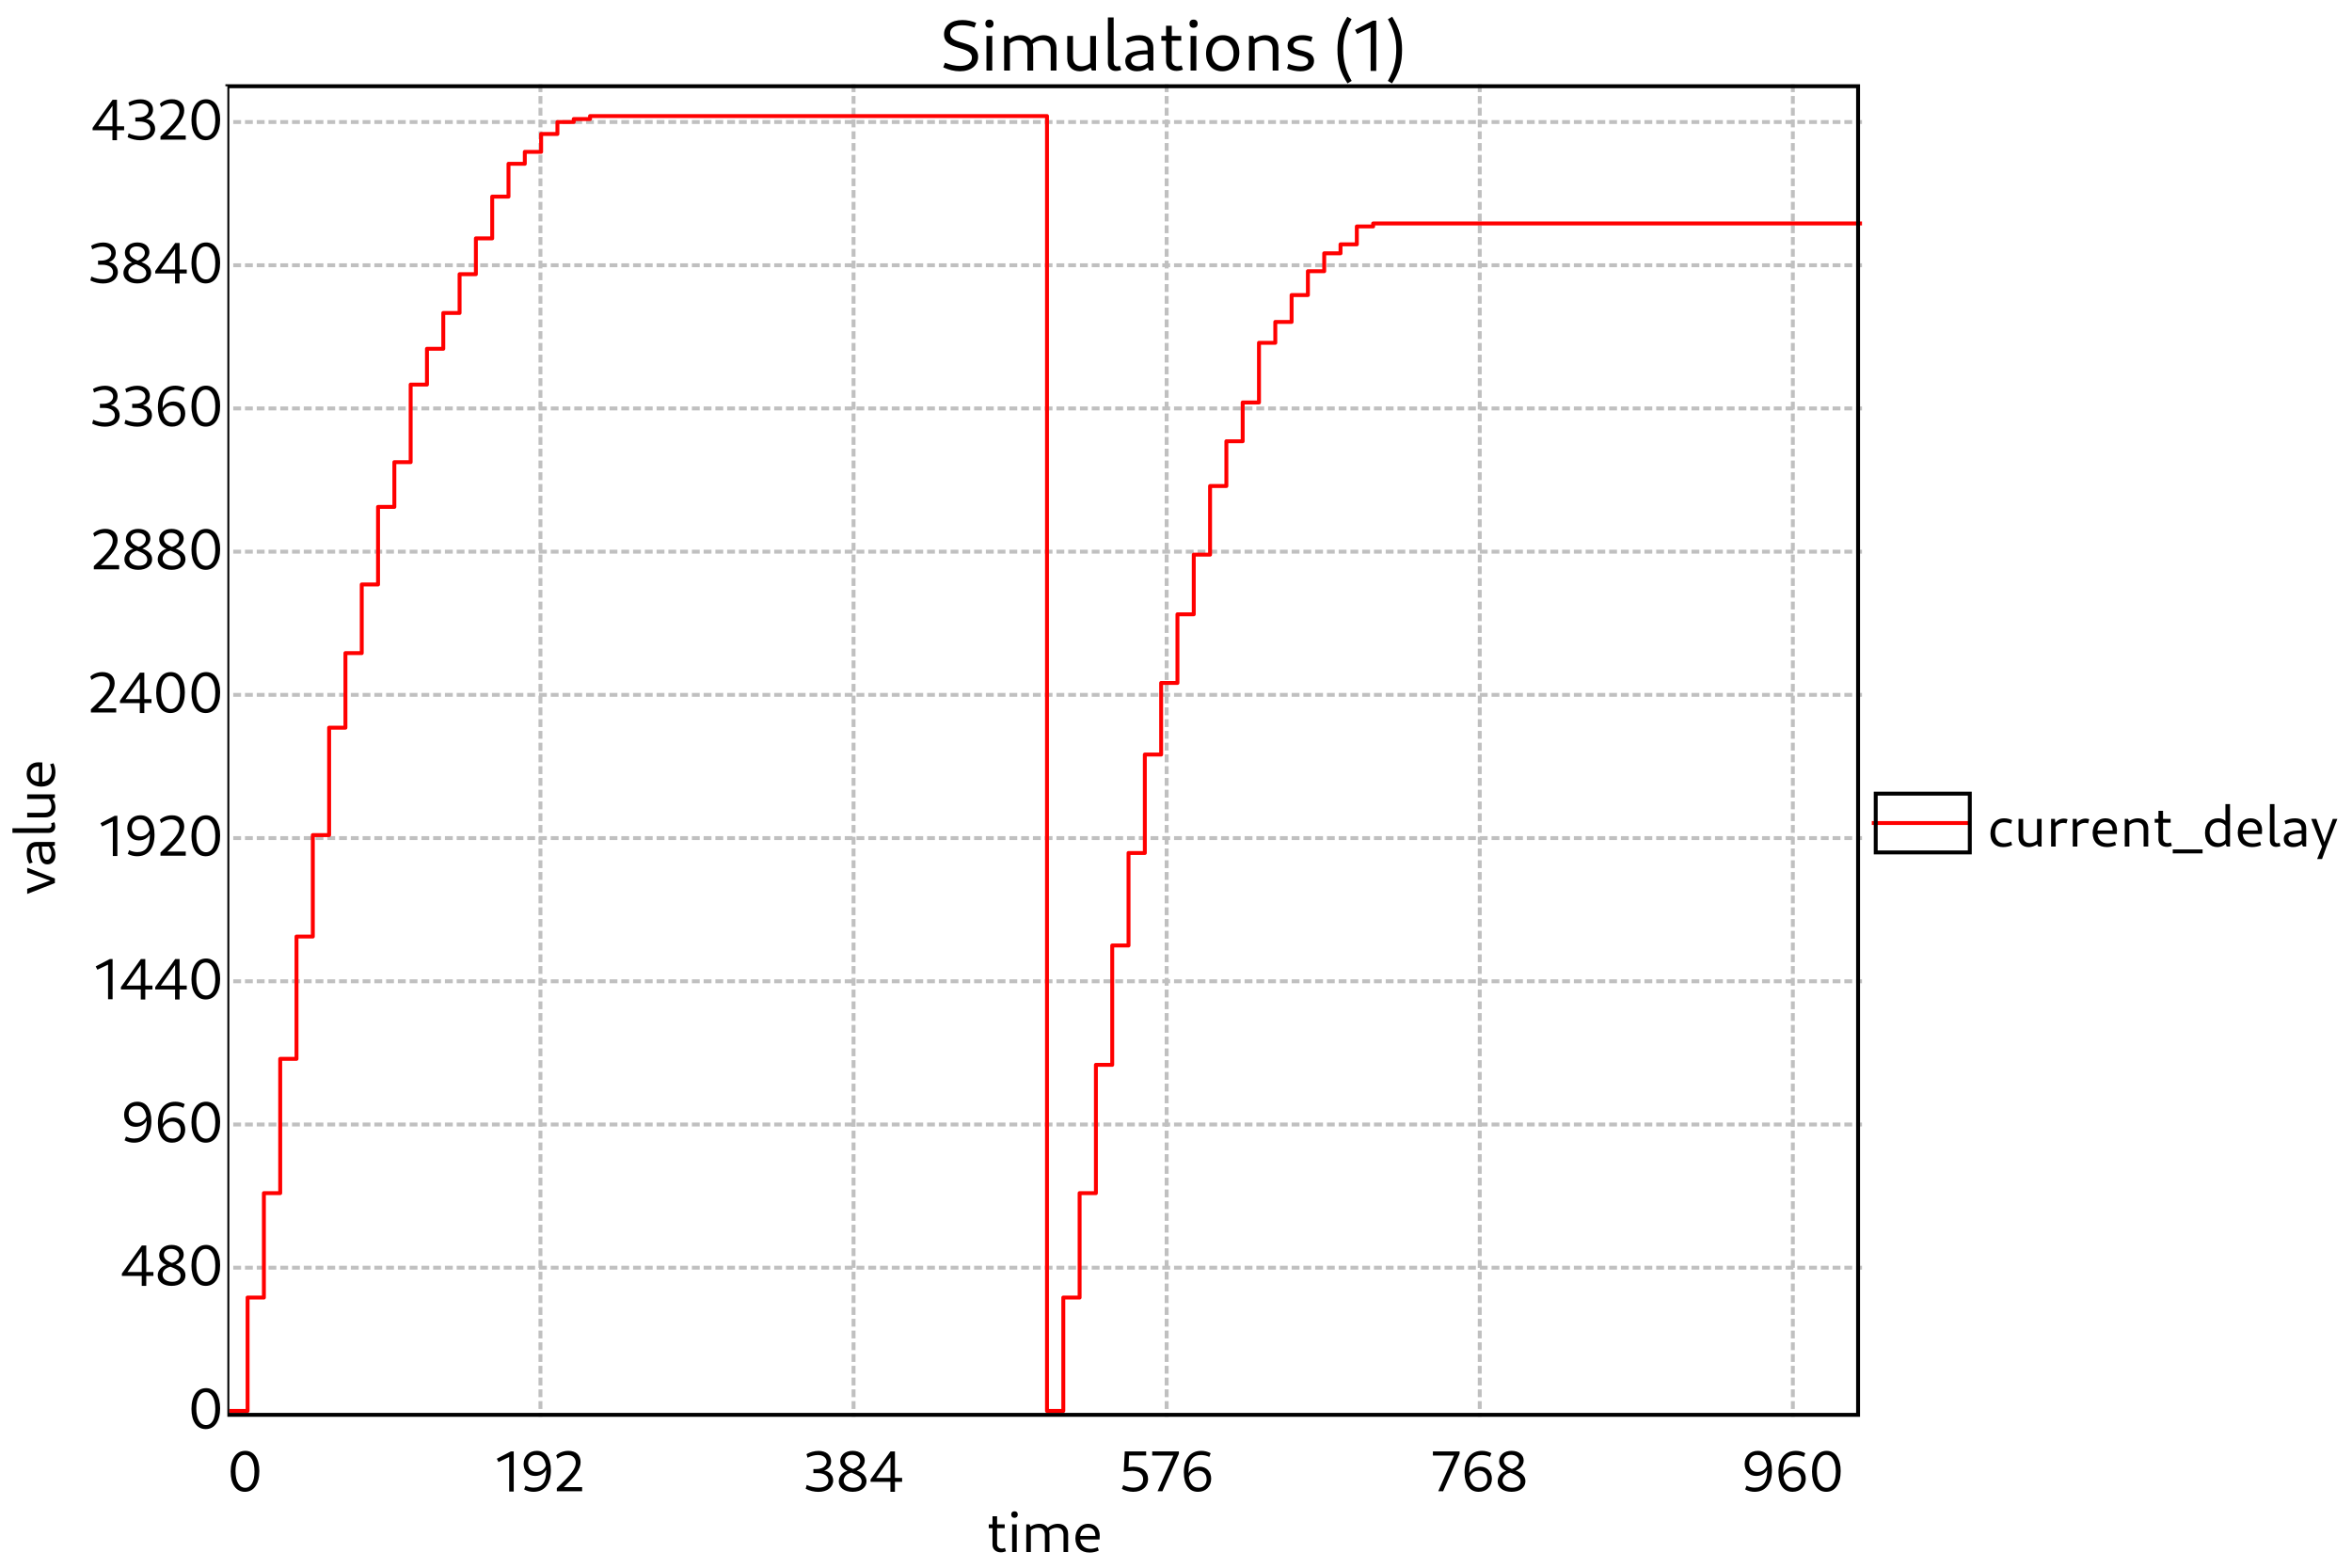 <?xml version="1.0" standalone="no"?>

<svg 
     version="1.1"
     baseProfile="full"
     xmlns="http://www.w3.org/2000/svg"
     xmlns:xlink="http://www.w3.org/1999/xlink"
     xmlns:ev="http://www.w3.org/2001/xml-events"
     x="0px"
     y="0px"
     width="600px"
     height="400px"
     viewBox="0 0 600 400"
     >
<title></title>
<desc>Creator: FreeHEP Graphics2D Driver Producer: org.freehep.graphicsio.svg.SVGGraphics2D Revision Source:  Date: Monday, March 25, 2024 at 11:38:34 PM Central European Standard Time</desc>
<g stroke-dashoffset="0" stroke-linejoin="miter" stroke-dasharray="none" stroke-width="1" stroke-linecap="square" stroke-miterlimit="10">
<g fill="#ffffff" fill-rule="nonzero" fill-opacity="1" stroke="none">
  <path d="M 0 0 L 600 0 L 600 400 L 0 400 L 0 0 z"/>
</g> <!-- drawing style -->
<g transform="matrix(1, 0, 0, 1, 58, 22)">
<g fill="#ffffff" fill-rule="nonzero" fill-opacity="1" stroke="none">
  <path d="M 0 0 L 417 0 L 417 378 L 0 378 L 0 0 z"/>
</g> <!-- drawing style -->
</g> <!-- transform -->
<g transform="matrix(1, 0, 0, 1, 58, 22)">
<g fill="#000000" fill-rule="nonzero" fill-opacity="1" stroke="none">
  <path d="M 197.33 374.078 C 197.815 374.078 198.299 373.953 198.627 373.812 L 198.362 372.953 C 198.143 373.062 197.83 373.125 197.58 373.125 C 196.846 373.125 196.362 372.656 196.362 371.953 L 196.362 364.875 L 195.19 364.875 L 195.19 372.109 C 195.19 373.281 196.034 374.078 197.33 374.078 z M 194.237 367.922 L 198.299 367.922 L 198.299 366.938 L 194.237 366.938 L 194.237 367.922 z M 200.199 374 L 201.371 374 L 201.371 366.938 L 200.199 366.938 L 200.199 374 z M 200.793 365.281 C 201.324 365.281 201.637 364.969 201.637 364.438 C 201.637 363.922 201.324 363.609 200.793 363.609 C 200.278 363.609 199.965 363.922 199.965 364.438 C 199.965 364.969 200.278 365.281 200.793 365.281 z M 213.305 374 L 214.477 374 L 214.477 369.375 C 214.477 367.797 213.446 366.797 211.883 366.797 C 210.867 366.797 209.867 367.234 209.133 368 L 209.414 368.75 C 209.992 368.156 210.742 367.812 211.555 367.812 C 212.68 367.812 213.305 368.453 213.305 369.609 L 213.305 374 z M 203.805 374 L 204.977 374 L 204.977 367.75 L 204.617 366.938 L 203.805 366.938 L 203.805 374 z M 208.555 374 L 209.727 374 L 209.727 369.375 C 209.727 367.797 208.696 366.797 207.149 366.797 C 206.117 366.797 205.117 367.234 204.383 368 L 204.664 368.75 C 205.242 368.156 206.008 367.812 206.805 367.812 C 207.93 367.812 208.555 368.453 208.555 369.609 L 208.555 374 z M 219.962 374.141 C 220.775 374.141 221.65 373.953 222.29 373.625 L 222.025 372.766 C 221.478 373.031 220.79 373.188 220.181 373.188 C 218.525 373.188 217.54 372.094 217.54 370.266 C 217.54 368.672 218.259 367.781 219.54 367.781 C 220.744 367.781 221.447 368.562 221.447 369.906 L 217.337 369.906 L 217.337 370.797 L 222.494 370.797 C 222.525 370.578 222.54 370.062 222.54 369.781 C 222.54 368 221.369 366.797 219.634 366.797 C 217.665 366.797 216.337 368.328 216.337 370.5 C 216.337 372.75 217.728 374.141 219.962 374.141 z"/>
</g> <!-- drawing style -->
</g> <!-- transform -->
<g transform="matrix(1, 0, 0, 1, 58, 22)">
<g stroke-opacity="1" stroke-linejoin="round" stroke-dasharray="1,2" fill="none" stroke="#c0c0c0" stroke-linecap="butt" stroke-miterlimit="1">
  <path d="M 2 301.459 L 417 301.459"/>
</g> <!-- drawing style -->
</g> <!-- transform -->
<g transform="matrix(1, 0, 0, 1, 58, 22)">
<g stroke-opacity="1" stroke-linejoin="round" stroke-dasharray="1,2" fill="none" stroke="#c0c0c0" stroke-linecap="butt" stroke-miterlimit="1">
  <path d="M 2 264.919 L 417 264.919"/>
</g> <!-- drawing style -->
</g> <!-- transform -->
<g transform="matrix(1, 0, 0, 1, 58, 22)">
<g stroke-opacity="1" stroke-linejoin="round" stroke-dasharray="1,2" fill="none" stroke="#c0c0c0" stroke-linecap="butt" stroke-miterlimit="1">
  <path d="M 2 228.378 L 417 228.378"/>
</g> <!-- drawing style -->
</g> <!-- transform -->
<g transform="matrix(1, 0, 0, 1, 58, 22)">
<g stroke-opacity="1" stroke-linejoin="round" stroke-dasharray="1,2" fill="none" stroke="#c0c0c0" stroke-linecap="butt" stroke-miterlimit="1">
  <path d="M 2 191.838 L 417 191.838"/>
</g> <!-- drawing style -->
</g> <!-- transform -->
<g transform="matrix(1, 0, 0, 1, 58, 22)">
<g stroke-opacity="1" stroke-linejoin="round" stroke-dasharray="1,2" fill="none" stroke="#c0c0c0" stroke-linecap="butt" stroke-miterlimit="1">
  <path d="M 2 155.297 L 417 155.297"/>
</g> <!-- drawing style -->
</g> <!-- transform -->
<g transform="matrix(1, 0, 0, 1, 58, 22)">
<g stroke-opacity="1" stroke-linejoin="round" stroke-dasharray="1,2" fill="none" stroke="#c0c0c0" stroke-linecap="butt" stroke-miterlimit="1">
  <path d="M 2 118.757 L 417 118.757"/>
</g> <!-- drawing style -->
</g> <!-- transform -->
<g transform="matrix(1, 0, 0, 1, 58, 22)">
<g stroke-opacity="1" stroke-linejoin="round" stroke-dasharray="1,2" fill="none" stroke="#c0c0c0" stroke-linecap="butt" stroke-miterlimit="1">
  <path d="M 2 82.216 L 417 82.216"/>
</g> <!-- drawing style -->
</g> <!-- transform -->
<g transform="matrix(1, 0, 0, 1, 58, 22)">
<g stroke-opacity="1" stroke-linejoin="round" stroke-dasharray="1,2" fill="none" stroke="#c0c0c0" stroke-linecap="butt" stroke-miterlimit="1">
  <path d="M 2 45.676 L 417 45.676"/>
</g> <!-- drawing style -->
</g> <!-- transform -->
<g transform="matrix(1, 0, 0, 1, 58, 22)">
<g stroke-opacity="1" stroke-linejoin="round" stroke-dasharray="1,2" fill="none" stroke="#c0c0c0" stroke-linecap="butt" stroke-miterlimit="1">
  <path d="M 2 9.135 L 417 9.135"/>
</g> <!-- drawing style -->
</g> <!-- transform -->
<g transform="matrix(1, 0, 0, 1, 58, 22)">
<g fill="#000000" fill-rule="nonzero" fill-opacity="1" stroke="none">
  <path d="M 4.469 358.641 C 6.734 358.641 8.156 356.656 8.156 353.344 C 8.156 350.141 6.781 348.188 4.578 348.188 C 2.266 348.188 0.844 350.188 0.844 353.484 C 0.844 356.703 2.234 358.641 4.469 358.641 z M 4.562 357.609 C 3.031 357.609 2.078 356.016 2.078 353.344 C 2.078 350.781 3 349.219 4.484 349.219 C 5.984 349.219 6.922 350.828 6.922 353.484 C 6.922 356.047 6.031 357.609 4.562 357.609 z"/>
</g> <!-- drawing style -->
</g> <!-- transform -->
<g transform="matrix(1, 0, 0, 1, 58, 22)">
<g fill="#000000" fill-rule="nonzero" fill-opacity="1" stroke="none">
  <path d="M 71.896 358.578 L 73.052 358.578 L 73.052 348.328 L 72.349 348.328 L 68.74 350.203 L 69.177 351.047 L 72.287 349.562 L 71.896 349.188 L 71.896 358.578 z M 78.94 348.188 C 76.971 348.188 75.58 349.562 75.58 351.531 C 75.58 353.375 76.783 354.594 78.533 354.594 C 80.065 354.594 81.268 353.688 81.611 352.266 L 81.361 351.656 C 81.049 352.875 80.096 353.578 78.877 353.578 C 77.549 353.578 76.736 352.719 76.736 351.391 C 76.736 350.109 77.518 349.234 78.783 349.234 C 80.455 349.234 81.346 350.641 81.346 353.281 C 81.346 356.141 80.315 357.578 78.158 357.578 C 77.455 357.578 76.705 357.422 76.065 357.078 L 75.705 358.031 C 76.518 358.453 77.283 358.641 78.096 358.641 C 80.908 358.641 82.533 356.578 82.533 353.125 C 82.533 350 81.221 348.188 78.94 348.188 z M 84.047 358.5 L 90.5 358.5 L 90.5 357.438 L 85.297 357.438 L 85.453 357.797 C 88.937 354.531 90.109 352.828 90.109 351.047 C 90.109 349.266 88.89 348.188 87.015 348.188 C 85.797 348.188 84.64 348.625 83.89 349.344 L 84.219 350.188 C 85 349.562 85.969 349.25 86.765 349.25 C 88.062 349.25 88.875 350.031 88.875 351.25 C 88.875 352.719 87.687 354.266 84.047 357.688 L 84.047 358.5 z"/>
</g> <!-- drawing style -->
</g> <!-- transform -->
<g transform="matrix(1, 0, 0, 1, 58, 22)">
<g stroke-opacity="1" stroke-linejoin="round" stroke-dasharray="1,2" fill="none" stroke="#c0c0c0" stroke-linecap="butt" stroke-miterlimit="1">
  <path d="M 79.872 0 L 79.872 339"/>
</g> <!-- drawing style -->
</g> <!-- transform -->
<g transform="matrix(1, 0, 0, 1, 58, 22)">
<g fill="#000000" fill-rule="nonzero" fill-opacity="1" stroke="none">
  <path d="M 150.782 358.656 C 153.016 358.656 154.547 357.484 154.547 355.734 C 154.547 354.234 153.407 353.188 151.672 353.156 L 151.453 353.328 C 152.985 353.281 154.016 352.25 154.016 350.844 C 154.016 349.234 152.719 348.203 150.828 348.203 C 149.766 348.203 148.594 348.531 147.735 349.031 L 148.016 349.938 C 148.922 349.484 149.875 349.25 150.625 349.25 C 151.922 349.25 152.875 349.922 152.875 350.969 C 152.875 352.078 151.797 352.828 150.297 352.828 L 149.5 352.828 L 149.5 353.875 L 150.563 353.875 C 152.266 353.875 153.328 354.594 153.328 355.797 C 153.328 356.953 152.328 357.578 150.828 357.578 C 149.938 357.578 148.75 357.359 147.797 356.891 L 147.532 357.875 C 148.516 358.375 149.719 358.656 150.782 358.656 z M 159.503 358.641 C 161.628 358.641 163.05 357.547 163.05 355.938 C 163.05 352.688 157.534 353.312 157.534 350.734 C 157.534 349.812 158.237 349.203 159.378 349.203 C 160.565 349.203 161.44 349.875 161.44 350.828 C 161.44 351.766 160.612 352.578 159.409 352.828 L 160.315 353.281 C 161.737 352.875 162.597 351.812 162.597 350.625 C 162.597 349.156 161.315 348.188 159.518 348.188 C 157.628 348.188 156.347 349.266 156.347 350.828 C 156.347 354.172 161.8 353.406 161.8 356 C 161.8 356.969 161.034 357.594 159.69 357.594 C 158.237 357.594 157.222 356.875 157.222 355.781 C 157.222 354.75 158.112 353.891 159.472 353.703 L 158.69 353.203 C 157.065 353.422 155.972 354.578 155.972 355.969 C 155.972 357.562 157.409 358.641 159.503 358.641 z M 169.144 358.641 L 170.3 358.641 L 170.3 348.328 L 169.175 348.328 L 164.082 355.484 L 164.082 356.094 L 172.128 356.094 L 172.128 355.094 L 165.238 355.094 L 165.332 355.344 L 169.378 349.547 L 169.16 349.516 L 169.144 358.641 z"/>
</g> <!-- drawing style -->
</g> <!-- transform -->
<g transform="matrix(1, 0, 0, 1, 58, 22)">
<g stroke-opacity="1" stroke-linejoin="round" stroke-dasharray="1,2" fill="none" stroke="#c0c0c0" stroke-linecap="butt" stroke-miterlimit="1">
  <path d="M 159.744 0 L 159.744 339"/>
</g> <!-- drawing style -->
</g> <!-- transform -->
<g transform="matrix(1, 0, 0, 1, 58, 22)">
<g fill="#000000" fill-rule="nonzero" fill-opacity="1" stroke="none">
  <path d="M 231.088 358.641 C 233.338 358.641 234.869 357.359 234.869 355.359 C 234.869 353.453 233.494 352.25 231.197 352.25 C 230.651 352.25 230.088 352.328 229.572 352.453 L 229.869 352.828 L 230.026 349.375 L 234.385 349.375 L 234.385 348.328 L 228.932 348.328 L 228.682 353.531 C 229.338 353.391 230.197 353.281 230.838 353.281 C 232.572 353.281 233.619 354.094 233.619 355.469 C 233.619 356.781 232.651 357.578 231.166 357.578 C 230.276 357.578 229.307 357.328 228.557 356.922 L 228.197 357.891 C 229.104 358.375 230.057 358.641 231.088 358.641 z M 237.292 358.5 L 238.526 358.5 L 242.745 348.922 L 242.745 348.328 L 235.932 348.328 L 235.932 349.391 L 241.776 349.391 L 241.526 348.938 L 237.292 358.5 z M 247.615 358.641 C 249.584 358.641 250.974 357.266 250.974 355.297 C 250.974 353.453 249.771 352.234 248.021 352.234 C 246.49 352.234 245.287 353.141 244.943 354.562 L 245.193 355.172 C 245.506 353.953 246.459 353.25 247.677 353.25 C 248.99 353.25 249.818 354.109 249.818 355.438 C 249.818 356.734 249.037 357.594 247.771 357.594 C 246.099 357.594 245.193 356.188 245.193 353.547 C 245.193 350.688 246.24 349.25 248.396 349.25 C 249.099 349.25 249.849 349.406 250.49 349.75 L 250.849 348.797 C 250.037 348.375 249.271 348.188 248.459 348.188 C 245.646 348.188 244.006 350.25 244.006 353.703 C 244.006 356.828 245.334 358.641 247.615 358.641 z"/>
</g> <!-- drawing style -->
</g> <!-- transform -->
<g transform="matrix(1, 0, 0, 1, 58, 22)">
<g stroke-opacity="1" stroke-linejoin="round" stroke-dasharray="1,2" fill="none" stroke="#c0c0c0" stroke-linecap="butt" stroke-miterlimit="1">
  <path d="M 239.616 0 L 239.616 339"/>
</g> <!-- drawing style -->
</g> <!-- transform -->
<g transform="matrix(1, 0, 0, 1, 58, 22)">
<g fill="#000000" fill-rule="nonzero" fill-opacity="1" stroke="none">
  <path d="M 308.897 358.5 L 310.132 358.5 L 314.351 348.922 L 314.351 348.328 L 307.538 348.328 L 307.538 349.391 L 313.382 349.391 L 313.132 348.938 L 308.897 358.5 z M 319.221 358.641 C 321.19 358.641 322.58 357.266 322.58 355.297 C 322.58 353.453 321.377 352.234 319.627 352.234 C 318.096 352.234 316.893 353.141 316.549 354.562 L 316.799 355.172 C 317.111 353.953 318.065 353.25 319.283 353.25 C 320.596 353.25 321.424 354.109 321.424 355.438 C 321.424 356.734 320.643 357.594 319.377 357.594 C 317.705 357.594 316.799 356.188 316.799 353.547 C 316.799 350.688 317.846 349.25 320.002 349.25 C 320.705 349.25 321.455 349.406 322.096 349.75 L 322.455 348.797 C 321.643 348.375 320.877 348.188 320.065 348.188 C 317.252 348.188 315.611 350.25 315.611 353.703 C 315.611 356.828 316.94 358.641 319.221 358.641 z M 327.594 358.641 C 329.719 358.641 331.14 357.547 331.14 355.938 C 331.14 352.688 325.625 353.312 325.625 350.734 C 325.625 349.812 326.328 349.203 327.469 349.203 C 328.656 349.203 329.531 349.875 329.531 350.828 C 329.531 351.766 328.703 352.578 327.5 352.828 L 328.406 353.281 C 329.828 352.875 330.687 351.812 330.687 350.625 C 330.687 349.156 329.406 348.188 327.609 348.188 C 325.719 348.188 324.437 349.266 324.437 350.828 C 324.437 354.172 329.89 353.406 329.89 356 C 329.89 356.969 329.125 357.594 327.781 357.594 C 326.328 357.594 325.312 356.875 325.312 355.781 C 325.312 354.75 326.203 353.891 327.562 353.703 L 326.781 353.203 C 325.156 353.422 324.062 354.578 324.062 355.969 C 324.062 357.562 325.5 358.641 327.594 358.641 z"/>
</g> <!-- drawing style -->
</g> <!-- transform -->
<g transform="matrix(1, 0, 0, 1, 58, 22)">
<g stroke-opacity="1" stroke-linejoin="round" stroke-dasharray="1,2" fill="none" stroke="#c0c0c0" stroke-linecap="butt" stroke-miterlimit="1">
  <path d="M 319.488 0 L 319.488 339"/>
</g> <!-- drawing style -->
</g> <!-- transform -->
<g transform="matrix(1, 0, 0, 1, 58, 22)">
<g fill="#000000" fill-rule="nonzero" fill-opacity="1" stroke="none">
  <path d="M 390.425 348.188 C 388.457 348.188 387.066 349.562 387.066 351.531 C 387.066 353.375 388.269 354.594 390.019 354.594 C 391.55 354.594 392.753 353.688 393.097 352.266 L 392.847 351.656 C 392.535 352.875 391.582 353.578 390.363 353.578 C 389.035 353.578 388.222 352.719 388.222 351.391 C 388.222 350.109 389.003 349.234 390.269 349.234 C 391.941 349.234 392.832 350.641 392.832 353.281 C 392.832 356.141 391.8 357.578 389.644 357.578 C 388.941 357.578 388.191 357.422 387.55 357.078 L 387.191 358.031 C 388.003 358.453 388.769 358.641 389.582 358.641 C 392.394 358.641 394.019 356.578 394.019 353.125 C 394.019 350 392.707 348.188 390.425 348.188 z M 399.298 358.641 C 401.267 358.641 402.657 357.266 402.657 355.297 C 402.657 353.453 401.454 352.234 399.704 352.234 C 398.173 352.234 396.97 353.141 396.626 354.562 L 396.876 355.172 C 397.189 353.953 398.142 353.25 399.361 353.25 C 400.673 353.25 401.501 354.109 401.501 355.438 C 401.501 356.734 400.72 357.594 399.454 357.594 C 397.782 357.594 396.876 356.188 396.876 353.547 C 396.876 350.688 397.923 349.25 400.079 349.25 C 400.782 349.25 401.532 349.406 402.173 349.75 L 402.532 348.797 C 401.72 348.375 400.954 348.188 400.142 348.188 C 397.329 348.188 395.689 350.25 395.689 353.703 C 395.689 356.828 397.017 358.641 399.298 358.641 z M 407.874 358.641 C 410.14 358.641 411.561 356.656 411.561 353.344 C 411.561 350.141 410.186 348.188 407.983 348.188 C 405.671 348.188 404.249 350.188 404.249 353.484 C 404.249 356.703 405.64 358.641 407.874 358.641 z M 407.968 357.609 C 406.436 357.609 405.483 356.016 405.483 353.344 C 405.483 350.781 406.405 349.219 407.89 349.219 C 409.39 349.219 410.327 350.828 410.327 353.484 C 410.327 356.047 409.436 357.609 407.968 357.609 z"/>
</g> <!-- drawing style -->
</g> <!-- transform -->
<g transform="matrix(1, 0, 0, 1, 58, 22)">
<g stroke-opacity="1" stroke-linejoin="round" stroke-dasharray="1,2" fill="none" stroke="#c0c0c0" stroke-linecap="butt" stroke-miterlimit="1">
  <path d="M 399.36 0 L 399.36 339"/>
</g> <!-- drawing style -->
</g> <!-- transform -->
<g transform="matrix(1, 0, 0, 1, 58, 22)">
<g stroke-opacity="1" stroke-linejoin="round" fill="none" stroke="#ff0000" stroke-linecap="butt" stroke-miterlimit="1">
  <path d="M 1 338 L 5.16 338 L 5.16 309.072 L 9.32 309.072 L 9.32 282.428 L 13.48 282.428 L 13.48 248.171 L 17.64 248.171 L 17.64 216.959 L 21.8 216.959 L 21.8 191.077 L 25.96 191.077 L 25.96 163.671 L 30.12 163.671 L 30.12 144.64 L 34.28 144.64 L 34.28 127.131 L 38.44 127.131 L 38.44 107.338 L 42.6 107.338 L 42.6 95.919 L 46.76 95.919 L 46.76 76.126 L 50.92 76.126 L 50.92 66.991 L 55.08 66.991 L 55.08 57.856 L 59.24 57.856 L 59.24 47.959 L 63.4 47.959 L 63.4 38.824 L 67.56 38.824 L 67.56 28.167 L 71.72 28.167 L 71.72 19.793 L 75.88 19.793 L 75.88 16.748 L 80.04 16.748 L 80.04 12.18 L 84.2 12.18 L 84.2 9.135 L 88.36 9.135 L 88.36 8.374 L 92.52 8.374 L 92.52 7.613 L 209.09 7.613 L 209.09 338 L 213.25 338 L 213.25 309.072 L 217.41 309.072 L 217.41 282.428 L 221.57 282.428 L 221.57 249.694 L 225.73 249.694 L 225.73 219.243 L 229.89 219.243 L 229.89 195.644 L 234.05 195.644 L 234.05 170.523 L 238.21 170.523 L 238.21 152.252 L 242.37 152.252 L 242.37 134.743 L 246.53 134.743 L 246.53 119.518 L 250.69 119.518 L 250.69 102.009 L 254.85 102.009 L 254.85 90.59 L 259.01 90.59 L 259.01 80.694 L 263.17 80.694 L 263.17 65.468 L 267.33 65.468 L 267.33 60.14 L 271.49 60.14 L 271.49 53.288 L 275.65 53.288 L 275.65 47.198 L 279.81 47.198 L 279.81 42.631 L 283.97 42.631 L 283.97 40.347 L 288.13 40.347 L 288.13 35.779 L 292.29 35.779 L 292.29 35.018 L 417 35.018"/>
</g> <!-- drawing style -->
</g> <!-- transform -->
<g transform="matrix(1, 0, 0, 1, 58, 22)">
<g stroke-opacity="1" fill="none" stroke="#000000">
  <path d="M 0 0 L 416 0 L 416 339 L 0 339 L 0 0 z"/>
</g> <!-- drawing style -->
</g> <!-- transform -->
<g fill="#000000" fill-rule="nonzero" fill-opacity="1" stroke="none">
  <path d="M 244.828 18.188 C 247.656 18.188 249.516 16.734 249.516 14.5 C 249.516 9.984 242.375 11.781 242.375 8.5 C 242.375 7.172 243.469 6.438 245.406 6.438 C 246.484 6.438 247.656 6.656 248.578 7.047 L 249.031 5.844 C 247.953 5.375 246.719 5.109 245.516 5.109 C 242.672 5.109 240.828 6.531 240.828 8.75 C 240.828 13.109 247.938 11.469 247.938 14.719 C 247.938 16 246.844 16.828 244.906 16.828 C 243.75 16.828 242.328 16.516 241.078 16 L 240.625 17.188 C 242.031 17.828 243.469 18.188 244.828 18.188 z M 251.651 18 L 253.12 18 L 253.12 9.172 L 251.651 9.172 L 251.651 18 z M 252.401 7.094 C 253.073 7.094 253.448 6.703 253.448 6.047 C 253.448 5.391 253.073 5 252.401 5 C 251.745 5 251.37 5.391 251.37 6.047 C 251.37 6.703 251.745 7.094 252.401 7.094 z M 268.035 18 L 269.504 18 L 269.504 12.203 C 269.504 10.25 268.222 8.984 266.269 8.984 C 265.004 8.984 263.754 9.531 262.832 10.5 L 263.191 11.438 C 263.894 10.688 264.847 10.266 265.863 10.266 C 267.269 10.266 268.035 11.078 268.035 12.5 L 268.035 18 z M 256.16 18 L 257.629 18 L 257.629 10.188 L 257.191 9.172 L 256.16 9.172 L 256.16 18 z M 262.097 18 L 263.566 18 L 263.566 12.203 C 263.566 10.25 262.285 8.984 260.347 8.984 C 259.066 8.984 257.816 9.531 256.894 10.5 L 257.254 11.438 C 257.957 10.688 258.91 10.266 259.925 10.266 C 261.332 10.266 262.097 11.078 262.097 12.5 L 262.097 18 z M 275.445 18.188 C 276.695 18.188 277.961 17.641 278.852 16.656 L 278.508 15.734 C 277.805 16.484 276.836 16.906 275.883 16.906 C 274.508 16.906 273.727 16.094 273.727 14.672 L 273.727 9.172 L 272.258 9.172 L 272.258 14.953 C 272.258 16.922 273.555 18.188 275.445 18.188 z M 278.555 18 L 279.586 18 L 279.586 9.172 L 278.117 9.172 L 278.117 16.969 L 278.555 18 z M 284.626 18.109 C 285.11 18.109 285.673 18 286.016 17.812 L 285.688 16.797 C 285.469 16.875 285.266 16.938 285.048 16.938 C 284.423 16.938 284.094 16.516 284.094 15.844 L 284.094 4.453 L 282.626 4.453 L 282.626 16.016 C 282.626 17.281 283.423 18.109 284.626 18.109 z M 293.19 18 L 294.221 18 L 294.221 12.266 C 294.221 10.156 292.971 8.984 290.658 8.984 C 289.502 8.984 288.252 9.297 287.299 9.828 L 287.674 10.906 C 288.58 10.5 289.502 10.297 290.362 10.297 C 291.94 10.297 292.752 10.969 292.752 12.266 L 292.752 16.969 L 293.19 18 z M 290.049 18.188 C 292.158 18.188 293.752 16.859 294.018 14.906 L 293.487 14.641 C 293.205 16 292.002 16.906 290.471 16.906 C 289.299 16.906 288.533 16.312 288.533 15.438 C 288.533 14.312 289.83 13.859 292.971 13.859 L 292.971 12.844 C 288.846 12.844 287.065 13.672 287.065 15.594 C 287.065 17.172 288.237 18.188 290.049 18.188 z M 300.136 18.094 C 300.746 18.094 301.339 17.938 301.761 17.766 L 301.433 16.703 C 301.167 16.828 300.761 16.906 300.449 16.906 C 299.527 16.906 298.917 16.312 298.917 15.438 L 298.917 6.578 L 297.464 6.578 L 297.464 15.641 C 297.464 17.109 298.527 18.094 300.136 18.094 z M 296.261 10.391 L 301.339 10.391 L 301.339 9.172 L 296.261 9.172 L 296.261 10.391 z M 303.721 18 L 305.19 18 L 305.19 9.172 L 303.721 9.172 L 303.721 18 z M 304.471 7.094 C 305.143 7.094 305.518 6.703 305.518 6.047 C 305.518 5.391 305.143 5 304.471 5 C 303.815 5 303.44 5.391 303.44 6.047 C 303.44 6.703 303.815 7.094 304.471 7.094 z M 311.793 18.188 C 314.386 18.188 316.152 16.297 316.152 13.469 C 316.152 10.734 314.527 8.984 312.011 8.984 C 309.402 8.984 307.668 10.859 307.668 13.672 C 307.668 16.406 309.277 18.188 311.793 18.188 z M 311.996 16.906 C 310.293 16.906 309.136 15.531 309.136 13.484 C 309.136 11.531 310.183 10.266 311.808 10.266 C 313.511 10.266 314.683 11.656 314.683 13.672 C 314.683 15.625 313.621 16.906 311.996 16.906 z M 324.654 18 L 326.122 18 L 326.122 12.203 C 326.122 10.25 324.825 8.984 322.841 8.984 C 321.56 8.984 320.294 9.531 319.357 10.5 L 319.716 11.438 C 320.435 10.688 321.419 10.266 322.435 10.266 C 323.872 10.266 324.654 11.078 324.654 12.5 L 324.654 18 z M 318.622 18 L 320.091 18 L 320.091 10.188 L 319.654 9.172 L 318.622 9.172 L 318.622 18 z M 331.702 18.188 C 333.874 18.188 335.217 17.156 335.217 15.531 C 335.217 12.281 329.936 13.484 329.936 11.5 C 329.936 10.719 330.764 10.234 332.077 10.234 C 332.827 10.234 333.717 10.391 334.467 10.656 L 334.811 9.453 C 334.061 9.141 333.155 8.984 332.233 8.984 C 329.936 8.984 328.467 9.984 328.467 11.656 C 328.467 14.828 333.733 13.516 333.733 15.672 C 333.733 16.484 333.014 16.938 331.811 16.938 C 330.874 16.938 329.624 16.688 328.686 16.281 L 328.342 17.469 C 329.342 17.922 330.577 18.188 331.702 18.188 z M 343.754 21.281 L 344.816 20.641 C 343.285 17.984 342.66 15.734 342.66 12.516 C 342.66 9.781 343.285 7.625 344.801 4.906 L 343.707 4.266 C 341.848 7.328 341.191 9.719 341.191 12.641 C 341.191 16.062 341.879 18.422 343.754 21.281 z M 349.646 18.094 L 351.083 18.094 L 351.083 5.281 L 350.208 5.281 L 345.677 7.625 L 346.224 8.672 L 350.115 6.812 L 349.646 6.359 L 349.646 18.094 z M 355.102 21.281 C 356.977 18.422 357.664 16.062 357.664 12.641 C 357.664 9.719 357.008 7.328 355.149 4.266 L 354.055 4.906 C 355.57 7.625 356.195 9.781 356.195 12.516 C 356.195 15.734 355.57 17.984 354.039 20.641 L 355.102 21.281 z"/>
</g> <!-- drawing style -->
<g transform="matrix(1, 0, 0, 1, 0, 22)">
<g fill="#ffffff" fill-rule="nonzero" fill-opacity="1" stroke="none">
  <path d="M 0 0 L 0 378 L 58 378 L 58 0 z"/>
</g> <!-- drawing style -->
</g> <!-- transform -->
<g transform="matrix(0, -1, 1, 0, -192.265, 242.265)">
<g fill="#000000" fill-rule="nonzero" fill-opacity="1" stroke="none">
  <path d="M 16.953 206.265 L 18.109 206.265 L 20.859 199.203 L 19.688 199.203 L 17.234 206.031 L 17.891 206.031 L 15.484 199.203 L 14.172 199.203 L 16.953 206.265 z M 26.613 206.265 L 27.441 206.265 L 27.441 201.671 C 27.441 200 26.441 199.062 24.598 199.062 C 23.676 199.062 22.676 199.296 21.91 199.734 L 22.207 200.593 C 22.941 200.265 23.676 200.109 24.363 200.109 C 25.629 200.109 26.269 200.64 26.269 201.671 L 26.269 205.437 L 26.613 206.265 z M 24.113 206.406 C 25.801 206.406 27.066 205.359 27.285 203.781 L 26.848 203.578 C 26.629 204.671 25.66 205.39 24.457 205.39 C 23.519 205.39 22.894 204.921 22.894 204.218 C 22.894 203.312 23.941 202.953 26.441 202.953 L 26.441 202.14 C 23.144 202.14 21.723 202.812 21.723 204.343 C 21.723 205.609 22.66 206.406 24.113 206.406 z M 31.352 206.359 C 31.727 206.359 32.195 206.265 32.461 206.125 L 32.211 205.296 C 32.023 205.375 31.867 205.421 31.695 205.421 C 31.195 205.421 30.93 205.078 30.93 204.531 L 30.93 195.437 L 29.758 195.437 L 29.758 204.687 C 29.758 205.687 30.383 206.359 31.352 206.359 z M 36.27 206.406 C 37.254 206.406 38.27 205.968 38.989 205.203 L 38.707 204.453 C 38.16 205.046 37.379 205.39 36.614 205.39 C 35.52 205.39 34.879 204.734 34.879 203.593 L 34.879 199.203 L 33.707 199.203 L 33.707 203.828 C 33.707 205.406 34.754 206.406 36.27 206.406 z M 38.754 206.265 L 39.582 206.265 L 39.582 199.203 L 38.41 199.203 L 38.41 205.437 L 38.754 206.265 z M 45.182 206.406 C 45.995 206.406 46.87 206.218 47.51 205.89 L 47.245 205.031 C 46.698 205.296 46.01 205.453 45.401 205.453 C 43.745 205.453 42.76 204.359 42.76 202.531 C 42.76 200.937 43.479 200.046 44.76 200.046 C 45.964 200.046 46.667 200.828 46.667 202.171 L 42.557 202.171 L 42.557 203.062 L 47.714 203.062 C 47.745 202.843 47.76 202.328 47.76 202.046 C 47.76 200.265 46.589 199.062 44.854 199.062 C 42.885 199.062 41.557 200.593 41.557 202.765 C 41.557 205.015 42.948 206.406 45.182 206.406 z"/>
</g> <!-- drawing style -->
</g> <!-- transform -->
<g transform="matrix(1, 0, 0, 1, 0, 22)">
<g fill="#000000" fill-rule="nonzero" fill-opacity="1" stroke="none">
  <path d="M 52.47 342.641 C 54.735 342.641 56.157 340.656 56.157 337.344 C 56.157 334.141 54.782 332.188 52.579 332.188 C 50.267 332.188 48.845 334.188 48.845 337.484 C 48.845 340.703 50.235 342.641 52.47 342.641 z M 52.564 341.609 C 51.032 341.609 50.079 340.016 50.079 337.344 C 50.079 334.781 51.001 333.219 52.485 333.219 C 53.985 333.219 54.923 334.828 54.923 337.484 C 54.923 340.047 54.032 341.609 52.564 341.609 z"/>
</g> <!-- drawing style -->
</g> <!-- transform -->
<g transform="matrix(1, 0, 0, 1, 0, 22)">
<g fill="#000000" fill-rule="nonzero" fill-opacity="1" stroke="none">
  <path d="M 36.157 306.1 L 37.313 306.1 L 37.313 295.788 L 36.188 295.788 L 31.094 302.944 L 31.094 303.553 L 39.141 303.553 L 39.141 302.553 L 32.251 302.553 L 32.344 302.803 L 36.391 297.006 L 36.172 296.975 L 36.157 306.1 z M 43.766 306.1 C 45.891 306.1 47.313 305.006 47.313 303.397 C 47.313 300.147 41.797 300.772 41.797 298.194 C 41.797 297.272 42.5 296.663 43.641 296.663 C 44.828 296.663 45.703 297.334 45.703 298.288 C 45.703 299.225 44.875 300.038 43.672 300.288 L 44.578 300.741 C 46 300.334 46.86 299.272 46.86 298.084 C 46.86 296.616 45.578 295.647 43.782 295.647 C 41.891 295.647 40.61 296.725 40.61 298.288 C 40.61 301.631 46.063 300.866 46.063 303.459 C 46.063 304.428 45.297 305.053 43.953 305.053 C 42.5 305.053 41.485 304.334 41.485 303.241 C 41.485 302.209 42.375 301.35 43.735 301.163 L 42.953 300.663 C 41.328 300.881 40.235 302.038 40.235 303.428 C 40.235 305.022 41.672 306.1 43.766 306.1 z M 52.47 306.1 C 54.735 306.1 56.157 304.116 56.157 300.803 C 56.157 297.6 54.782 295.647 52.579 295.647 C 50.267 295.647 48.845 297.647 48.845 300.944 C 48.845 304.163 50.235 306.1 52.47 306.1 z M 52.564 305.069 C 51.032 305.069 50.079 303.475 50.079 300.803 C 50.079 298.241 51.001 296.678 52.485 296.678 C 53.985 296.678 54.923 298.288 54.923 300.944 C 54.923 303.506 54.032 305.069 52.564 305.069 z"/>
</g> <!-- drawing style -->
</g> <!-- transform -->
<g transform="matrix(1, 0, 0, 1, 0, 22)">
<g fill="#000000" fill-rule="nonzero" fill-opacity="1" stroke="none">
  <path d="M 35.021 259.106 C 33.052 259.106 31.662 260.481 31.662 262.45 C 31.662 264.294 32.865 265.513 34.615 265.513 C 36.146 265.513 37.349 264.606 37.693 263.185 L 37.443 262.575 C 37.131 263.794 36.177 264.497 34.959 264.497 C 33.631 264.497 32.818 263.638 32.818 262.31 C 32.818 261.028 33.599 260.153 34.865 260.153 C 36.537 260.153 37.427 261.56 37.427 264.2 C 37.427 267.06 36.396 268.497 34.24 268.497 C 33.537 268.497 32.787 268.341 32.146 267.997 L 31.787 268.95 C 32.599 269.372 33.365 269.56 34.177 269.56 C 36.99 269.56 38.615 267.497 38.615 264.044 C 38.615 260.919 37.302 259.106 35.021 259.106 z M 43.894 269.56 C 45.863 269.56 47.253 268.185 47.253 266.216 C 47.253 264.372 46.05 263.153 44.3 263.153 C 42.769 263.153 41.566 264.06 41.222 265.481 L 41.472 266.091 C 41.785 264.872 42.738 264.169 43.956 264.169 C 45.269 264.169 46.097 265.028 46.097 266.356 C 46.097 267.653 45.316 268.513 44.05 268.513 C 42.378 268.513 41.472 267.106 41.472 264.466 C 41.472 261.606 42.519 260.169 44.675 260.169 C 45.378 260.169 46.128 260.325 46.769 260.669 L 47.128 259.716 C 46.316 259.294 45.55 259.106 44.738 259.106 C 41.925 259.106 40.285 261.169 40.285 264.622 C 40.285 267.747 41.613 269.56 43.894 269.56 z M 52.47 269.56 C 54.735 269.56 56.157 267.575 56.157 264.263 C 56.157 261.06 54.782 259.106 52.579 259.106 C 50.267 259.106 48.845 261.106 48.845 264.403 C 48.845 267.622 50.235 269.56 52.47 269.56 z M 52.564 268.528 C 51.032 268.528 50.079 266.935 50.079 264.263 C 50.079 261.7 51.001 260.138 52.485 260.138 C 53.985 260.138 54.923 261.747 54.923 264.403 C 54.923 266.966 54.032 268.528 52.564 268.528 z"/>
</g> <!-- drawing style -->
</g> <!-- transform -->
<g transform="matrix(1, 0, 0, 1, 0, 22)">
<g fill="#000000" fill-rule="nonzero" fill-opacity="1" stroke="none">
  <path d="M 27.567 232.956 L 28.724 232.956 L 28.724 222.706 L 28.021 222.706 L 24.411 224.581 L 24.849 225.425 L 27.958 223.941 L 27.567 223.566 L 27.567 232.956 z M 35.908 233.019 L 37.064 233.019 L 37.064 222.706 L 35.939 222.706 L 30.845 229.863 L 30.845 230.472 L 38.892 230.472 L 38.892 229.472 L 32.001 229.472 L 32.095 229.722 L 36.142 223.925 L 35.923 223.894 L 35.908 233.019 z M 44.657 233.019 L 45.814 233.019 L 45.814 222.706 L 44.689 222.706 L 39.595 229.863 L 39.595 230.472 L 47.642 230.472 L 47.642 229.472 L 40.751 229.472 L 40.845 229.722 L 44.892 223.925 L 44.673 223.894 L 44.657 233.019 z M 52.47 233.019 C 54.735 233.019 56.157 231.035 56.157 227.722 C 56.157 224.519 54.782 222.566 52.579 222.566 C 50.267 222.566 48.845 224.566 48.845 227.863 C 48.845 231.081 50.235 233.019 52.47 233.019 z M 52.564 231.988 C 51.032 231.988 50.079 230.394 50.079 227.722 C 50.079 225.16 51.001 223.597 52.485 223.597 C 53.985 223.597 54.923 225.206 54.923 227.863 C 54.923 230.425 54.032 231.988 52.564 231.988 z"/>
</g> <!-- drawing style -->
</g> <!-- transform -->
<g transform="matrix(1, 0, 0, 1, 0, 22)">
<g fill="#000000" fill-rule="nonzero" fill-opacity="1" stroke="none">
  <path d="M 28.784 196.416 L 29.94 196.416 L 29.94 186.166 L 29.237 186.166 L 25.628 188.041 L 26.065 188.885 L 29.174 187.4 L 28.784 187.025 L 28.784 196.416 z M 35.827 186.025 C 33.858 186.025 32.468 187.4 32.468 189.369 C 32.468 191.213 33.671 192.432 35.421 192.432 C 36.952 192.432 38.155 191.525 38.499 190.103 L 38.249 189.494 C 37.937 190.713 36.983 191.416 35.765 191.416 C 34.437 191.416 33.624 190.557 33.624 189.228 C 33.624 187.947 34.405 187.072 35.671 187.072 C 37.343 187.072 38.233 188.478 38.233 191.119 C 38.233 193.978 37.202 195.416 35.046 195.416 C 34.343 195.416 33.593 195.26 32.952 194.916 L 32.593 195.869 C 33.405 196.291 34.171 196.478 34.983 196.478 C 37.796 196.478 39.421 194.416 39.421 190.963 C 39.421 187.838 38.108 186.025 35.827 186.025 z M 40.934 196.338 L 47.387 196.338 L 47.387 195.275 L 42.184 195.275 L 42.341 195.635 C 45.825 192.369 46.997 190.666 46.997 188.885 C 46.997 187.103 45.778 186.025 43.903 186.025 C 42.684 186.025 41.528 186.463 40.778 187.182 L 41.106 188.025 C 41.887 187.4 42.856 187.088 43.653 187.088 C 44.95 187.088 45.762 187.869 45.762 189.088 C 45.762 190.557 44.575 192.103 40.934 195.525 L 40.934 196.338 z M 52.47 196.478 C 54.735 196.478 56.157 194.494 56.157 191.182 C 56.157 187.978 54.782 186.025 52.579 186.025 C 50.267 186.025 48.845 188.025 48.845 191.322 C 48.845 194.541 50.235 196.478 52.47 196.478 z M 52.564 195.447 C 51.032 195.447 50.079 193.853 50.079 191.182 C 50.079 188.619 51.001 187.057 52.485 187.057 C 53.985 187.057 54.923 188.666 54.923 191.322 C 54.923 193.885 54.032 195.447 52.564 195.447 z"/>
</g> <!-- drawing style -->
</g> <!-- transform -->
<g transform="matrix(1, 0, 0, 1, 0, 22)">
<g fill="#000000" fill-rule="nonzero" fill-opacity="1" stroke="none">
  <path d="M 23.186 159.797 L 29.639 159.797 L 29.639 158.735 L 24.436 158.735 L 24.592 159.094 C 28.076 155.829 29.248 154.125 29.248 152.344 C 29.248 150.563 28.029 149.485 26.154 149.485 C 24.936 149.485 23.779 149.922 23.029 150.641 L 23.357 151.485 C 24.139 150.86 25.107 150.547 25.904 150.547 C 27.201 150.547 28.014 151.329 28.014 152.547 C 28.014 154.016 26.826 155.563 23.186 158.985 L 23.186 159.797 z M 35.658 159.938 L 36.815 159.938 L 36.815 149.625 L 35.69 149.625 L 30.596 156.782 L 30.596 157.391 L 38.643 157.391 L 38.643 156.391 L 31.752 156.391 L 31.846 156.641 L 35.893 150.844 L 35.674 150.813 L 35.658 159.938 z M 43.471 159.938 C 45.736 159.938 47.158 157.954 47.158 154.641 C 47.158 151.438 45.783 149.485 43.58 149.485 C 41.268 149.485 39.846 151.485 39.846 154.782 C 39.846 158 41.236 159.938 43.471 159.938 z M 43.565 158.907 C 42.033 158.907 41.08 157.313 41.08 154.641 C 41.08 152.079 42.002 150.516 43.486 150.516 C 44.986 150.516 45.924 152.125 45.924 154.782 C 45.924 157.344 45.033 158.907 43.565 158.907 z M 52.47 159.938 C 54.735 159.938 56.157 157.954 56.157 154.641 C 56.157 151.438 54.782 149.485 52.579 149.485 C 50.267 149.485 48.845 151.485 48.845 154.782 C 48.845 158 50.235 159.938 52.47 159.938 z M 52.564 158.907 C 51.032 158.907 50.079 157.313 50.079 154.641 C 50.079 152.079 51.001 150.516 52.485 150.516 C 53.985 150.516 54.923 152.125 54.923 154.782 C 54.923 157.344 54.032 158.907 52.564 158.907 z"/>
</g> <!-- drawing style -->
</g> <!-- transform -->
<g transform="matrix(1, 0, 0, 1, 0, 22)">
<g fill="#000000" fill-rule="nonzero" fill-opacity="1" stroke="none">
  <path d="M 23.933 123.257 L 30.386 123.257 L 30.386 122.194 L 25.183 122.194 L 25.339 122.554 C 28.824 119.288 29.996 117.585 29.996 115.804 C 29.996 114.022 28.777 112.944 26.902 112.944 C 25.683 112.944 24.527 113.382 23.777 114.1 L 24.105 114.944 C 24.886 114.319 25.855 114.007 26.652 114.007 C 27.949 114.007 28.761 114.788 28.761 116.007 C 28.761 117.475 27.574 119.022 23.933 122.444 L 23.933 123.257 z M 35.265 123.397 C 37.39 123.397 38.812 122.304 38.812 120.694 C 38.812 117.444 33.297 118.069 33.297 115.491 C 33.297 114.569 34 113.96 35.14 113.96 C 36.328 113.96 37.203 114.632 37.203 115.585 C 37.203 116.522 36.375 117.335 35.172 117.585 L 36.078 118.038 C 37.5 117.632 38.359 116.569 38.359 115.382 C 38.359 113.913 37.078 112.944 35.281 112.944 C 33.39 112.944 32.109 114.022 32.109 115.585 C 32.109 118.929 37.562 118.163 37.562 120.757 C 37.562 121.725 36.797 122.35 35.453 122.35 C 34 122.35 32.984 121.632 32.984 120.538 C 32.984 119.507 33.875 118.647 35.234 118.46 L 34.453 117.96 C 32.828 118.179 31.734 119.335 31.734 120.725 C 31.734 122.319 33.172 123.397 35.265 123.397 z M 43.766 123.397 C 45.891 123.397 47.313 122.304 47.313 120.694 C 47.313 117.444 41.797 118.069 41.797 115.491 C 41.797 114.569 42.5 113.96 43.641 113.96 C 44.828 113.96 45.703 114.632 45.703 115.585 C 45.703 116.522 44.875 117.335 43.672 117.585 L 44.578 118.038 C 46 117.632 46.86 116.569 46.86 115.382 C 46.86 113.913 45.578 112.944 43.782 112.944 C 41.891 112.944 40.61 114.022 40.61 115.585 C 40.61 118.929 46.063 118.163 46.063 120.757 C 46.063 121.725 45.297 122.35 43.953 122.35 C 42.5 122.35 41.485 121.632 41.485 120.538 C 41.485 119.507 42.375 118.647 43.735 118.46 L 42.953 117.96 C 41.328 118.179 40.235 119.335 40.235 120.725 C 40.235 122.319 41.672 123.397 43.766 123.397 z M 52.47 123.397 C 54.735 123.397 56.157 121.413 56.157 118.1 C 56.157 114.897 54.782 112.944 52.579 112.944 C 50.267 112.944 48.845 114.944 48.845 118.241 C 48.845 121.46 50.235 123.397 52.47 123.397 z M 52.564 122.366 C 51.032 122.366 50.079 120.772 50.079 118.1 C 50.079 115.538 51.001 113.975 52.485 113.975 C 53.985 113.975 54.923 115.585 54.923 118.241 C 54.923 120.804 54.032 122.366 52.564 122.366 z"/>
</g> <!-- drawing style -->
</g> <!-- transform -->
<g transform="matrix(1, 0, 0, 1, 0, 22)">
<g fill="#000000" fill-rule="nonzero" fill-opacity="1" stroke="none">
  <path d="M 26.764 86.872 C 28.998 86.872 30.53 85.701 30.53 83.951 C 30.53 82.451 29.389 81.404 27.655 81.372 L 27.436 81.544 C 28.967 81.497 29.998 80.466 29.998 79.06 C 29.998 77.451 28.701 76.419 26.811 76.419 C 25.748 76.419 24.576 76.747 23.717 77.247 L 23.998 78.154 C 24.905 77.701 25.858 77.466 26.608 77.466 C 27.905 77.466 28.858 78.138 28.858 79.185 C 28.858 80.294 27.78 81.044 26.28 81.044 L 25.483 81.044 L 25.483 82.091 L 26.545 82.091 C 28.248 82.091 29.311 82.81 29.311 84.013 C 29.311 85.169 28.311 85.794 26.811 85.794 C 25.92 85.794 24.733 85.576 23.78 85.107 L 23.514 86.091 C 24.498 86.591 25.701 86.872 26.764 86.872 z M 35.001 86.872 C 37.235 86.872 38.766 85.701 38.766 83.951 C 38.766 82.451 37.626 81.404 35.891 81.372 L 35.673 81.544 C 37.204 81.497 38.235 80.466 38.235 79.06 C 38.235 77.451 36.938 76.419 35.048 76.419 C 33.985 76.419 32.813 76.747 31.954 77.247 L 32.235 78.154 C 33.141 77.701 34.095 77.466 34.845 77.466 C 36.141 77.466 37.095 78.138 37.095 79.185 C 37.095 80.294 36.016 81.044 34.516 81.044 L 33.72 81.044 L 33.72 82.091 L 34.782 82.091 C 36.485 82.091 37.548 82.81 37.548 84.013 C 37.548 85.169 36.548 85.794 35.048 85.794 C 34.157 85.794 32.97 85.576 32.016 85.107 L 31.751 86.091 C 32.735 86.591 33.938 86.872 35.001 86.872 z M 43.894 86.857 C 45.863 86.857 47.253 85.482 47.253 83.513 C 47.253 81.669 46.05 80.451 44.3 80.451 C 42.769 80.451 41.566 81.357 41.222 82.779 L 41.472 83.388 C 41.785 82.169 42.738 81.466 43.956 81.466 C 45.269 81.466 46.097 82.326 46.097 83.654 C 46.097 84.951 45.316 85.81 44.05 85.81 C 42.378 85.81 41.472 84.404 41.472 81.763 C 41.472 78.904 42.519 77.466 44.675 77.466 C 45.378 77.466 46.128 77.622 46.769 77.966 L 47.128 77.013 C 46.316 76.591 45.55 76.404 44.738 76.404 C 41.925 76.404 40.285 78.466 40.285 81.919 C 40.285 85.044 41.613 86.857 43.894 86.857 z M 52.47 86.857 C 54.735 86.857 56.157 84.872 56.157 81.56 C 56.157 78.357 54.782 76.404 52.579 76.404 C 50.267 76.404 48.845 78.404 48.845 81.701 C 48.845 84.919 50.235 86.857 52.47 86.857 z M 52.564 85.826 C 51.032 85.826 50.079 84.232 50.079 81.56 C 50.079 78.997 51.001 77.435 52.485 77.435 C 53.985 77.435 54.923 79.044 54.923 81.701 C 54.923 84.263 54.032 85.826 52.564 85.826 z"/>
</g> <!-- drawing style -->
</g> <!-- transform -->
<g transform="matrix(1, 0, 0, 1, 0, 22)">
<g fill="#000000" fill-rule="nonzero" fill-opacity="1" stroke="none">
  <path d="M 26.295 50.332 C 28.529 50.332 30.061 49.16 30.061 47.41 C 30.061 45.91 28.92 44.863 27.186 44.832 L 26.967 45.004 C 28.498 44.957 29.529 43.926 29.529 42.519 C 29.529 40.91 28.232 39.879 26.342 39.879 C 25.279 39.879 24.107 40.207 23.248 40.707 L 23.529 41.613 C 24.436 41.16 25.389 40.926 26.139 40.926 C 27.436 40.926 28.389 41.598 28.389 42.644 C 28.389 43.754 27.311 44.504 25.811 44.504 L 25.014 44.504 L 25.014 45.551 L 26.076 45.551 C 27.779 45.551 28.842 46.269 28.842 47.473 C 28.842 48.629 27.842 49.254 26.342 49.254 C 25.451 49.254 24.264 49.035 23.311 48.566 L 23.045 49.551 C 24.029 50.051 25.232 50.332 26.295 50.332 z M 35.016 50.316 C 37.141 50.316 38.563 49.223 38.563 47.613 C 38.563 44.363 33.047 44.988 33.047 42.41 C 33.047 41.488 33.751 40.879 34.891 40.879 C 36.079 40.879 36.954 41.551 36.954 42.504 C 36.954 43.441 36.126 44.254 34.922 44.504 L 35.829 44.957 C 37.251 44.551 38.11 43.488 38.11 42.301 C 38.11 40.832 36.829 39.863 35.032 39.863 C 33.141 39.863 31.86 40.941 31.86 42.504 C 31.86 45.848 37.313 45.082 37.313 47.676 C 37.313 48.644 36.547 49.269 35.204 49.269 C 33.751 49.269 32.735 48.551 32.735 47.457 C 32.735 46.426 33.626 45.566 34.985 45.379 L 34.204 44.879 C 32.579 45.098 31.485 46.254 31.485 47.644 C 31.485 49.238 32.922 50.316 35.016 50.316 z M 44.657 50.316 L 45.814 50.316 L 45.814 40.004 L 44.689 40.004 L 39.595 47.16 L 39.595 47.769 L 47.642 47.769 L 47.642 46.769 L 40.751 46.769 L 40.845 47.019 L 44.892 41.223 L 44.673 41.191 L 44.657 50.316 z M 52.47 50.316 C 54.735 50.316 56.157 48.332 56.157 45.019 C 56.157 41.816 54.782 39.863 52.579 39.863 C 50.267 39.863 48.845 41.863 48.845 45.16 C 48.845 48.379 50.235 50.316 52.47 50.316 z M 52.564 49.285 C 51.032 49.285 50.079 47.691 50.079 45.019 C 50.079 42.457 51.001 40.894 52.485 40.894 C 53.985 40.894 54.923 42.504 54.923 45.16 C 54.923 47.723 54.032 49.285 52.564 49.285 z"/>
</g> <!-- drawing style -->
</g> <!-- transform -->
<g transform="matrix(1, 0, 0, 1, 0, 22)">
<g fill="#000000" fill-rule="nonzero" fill-opacity="1" stroke="none">
  <path d="M 28.682 13.776 L 29.838 13.776 L 29.838 3.463 L 28.713 3.463 L 23.62 10.62 L 23.62 11.229 L 31.666 11.229 L 31.666 10.229 L 24.776 10.229 L 24.87 10.479 L 28.916 4.682 L 28.698 4.651 L 28.682 13.776 z M 35.807 13.791 C 38.041 13.791 39.573 12.62 39.573 10.87 C 39.573 9.37 38.432 8.323 36.698 8.291 L 36.479 8.463 C 38.01 8.416 39.041 7.385 39.041 5.979 C 39.041 4.37 37.744 3.338 35.854 3.338 C 34.791 3.338 33.619 3.666 32.76 4.166 L 33.041 5.073 C 33.948 4.62 34.901 4.385 35.651 4.385 C 36.948 4.385 37.901 5.057 37.901 6.104 C 37.901 7.213 36.823 7.963 35.323 7.963 L 34.526 7.963 L 34.526 9.01 L 35.588 9.01 C 37.291 9.01 38.354 9.729 38.354 10.932 C 38.354 12.088 37.354 12.713 35.854 12.713 C 34.963 12.713 33.776 12.495 32.823 12.026 L 32.557 13.01 C 33.541 13.51 34.744 13.791 35.807 13.791 z M 40.934 13.635 L 47.387 13.635 L 47.387 12.573 L 42.184 12.573 L 42.341 12.932 C 45.825 9.666 46.997 7.963 46.997 6.182 C 46.997 4.401 45.778 3.323 43.903 3.323 C 42.684 3.323 41.528 3.76 40.778 4.479 L 41.106 5.323 C 41.887 4.698 42.856 4.385 43.653 4.385 C 44.95 4.385 45.762 5.166 45.762 6.385 C 45.762 7.854 44.575 9.401 40.934 12.823 L 40.934 13.635 z M 52.47 13.776 C 54.735 13.776 56.157 11.791 56.157 8.479 C 56.157 5.276 54.782 3.323 52.579 3.323 C 50.267 3.323 48.845 5.323 48.845 8.62 C 48.845 11.838 50.235 13.776 52.47 13.776 z M 52.564 12.745 C 51.032 12.745 50.079 11.151 50.079 8.479 C 50.079 5.916 51.001 4.354 52.485 4.354 C 53.985 4.354 54.923 5.963 54.923 8.62 C 54.923 11.182 54.032 12.745 52.564 12.745 z"/>
</g> <!-- drawing style -->
</g> <!-- transform -->
<g transform="matrix(1, 0, 0, 1, 475, 22)">
<g fill="#ffffff" fill-rule="nonzero" fill-opacity="1" stroke="none">
  <path d="M 0 0 L 125 0 L 125 378 L 0 378 L 0 0 z"/>
</g> <!-- drawing style -->
</g> <!-- transform -->
<g transform="matrix(1, 0, 0, 1, 478, 201)">
<g stroke-opacity="1" stroke-linejoin="round" fill="none" stroke="#ff0000" stroke-linecap="butt" stroke-miterlimit="1">
  <path d="M 0 9 L 24 9"/>
</g> <!-- drawing style -->
</g> <!-- transform -->
<g transform="matrix(1, 0, 0, 1, 478, 201)">
<g stroke-opacity="1" fill="none" stroke="#000000">
  <path d="M 0.5 1.5 L 24.5 1.5 L 24.5 16.5 L 0.5 16.5 L 0.5 1.5 z"/>
</g> <!-- drawing style -->
</g> <!-- transform -->
<g transform="matrix(1, 0, 0, 1, 478, 201)">
<g fill="#000000" fill-rule="nonzero" fill-opacity="1" stroke="none">
  <path d="M 32.984 15.141 C 33.844 15.141 34.719 14.938 35.297 14.594 L 35.031 13.734 C 34.453 14.016 33.812 14.172 33.266 14.172 C 31.797 14.172 30.969 13.156 30.969 11.438 C 30.969 9.734 31.781 8.812 33.25 8.812 C 33.812 8.812 34.438 8.953 35.031 9.203 L 35.297 8.266 C 34.656 7.953 33.969 7.797 33.266 7.797 C 31.172 7.797 29.766 9.344 29.766 11.672 C 29.766 13.859 30.969 15.141 32.984 15.141 z M 39.501 15.141 C 40.485 15.141 41.501 14.703 42.219 13.938 L 41.938 13.188 C 41.391 13.781 40.61 14.125 39.844 14.125 C 38.751 14.125 38.11 13.469 38.11 12.328 L 38.11 7.938 L 36.938 7.938 L 36.938 12.562 C 36.938 14.141 37.985 15.141 39.501 15.141 z M 41.985 15 L 42.813 15 L 42.813 7.938 L 41.641 7.938 L 41.641 14.172 L 41.985 15 z M 45.241 15 L 46.413 15 L 46.413 9.578 L 46.21 7.938 L 45.241 7.938 L 45.241 15 z M 46.148 10.406 C 46.554 9.516 47.413 8.969 48.382 8.969 C 48.648 8.969 48.913 9.016 49.148 9.109 L 49.445 8.031 C 49.132 7.922 48.835 7.859 48.507 7.859 C 47.554 7.859 46.679 8.375 46.148 9.219 L 46.148 10.406 z M 50.767 15 L 51.939 15 L 51.939 9.578 L 51.736 7.938 L 50.767 7.938 L 50.767 15 z M 51.673 10.406 C 52.079 9.516 52.939 8.969 53.908 8.969 C 54.173 8.969 54.439 9.016 54.673 9.109 L 54.97 8.031 C 54.658 7.922 54.361 7.859 54.033 7.859 C 53.079 7.859 52.204 8.375 51.673 9.219 L 51.673 10.406 z M 59.464 15.141 C 60.277 15.141 61.152 14.953 61.792 14.625 L 61.527 13.766 C 60.98 14.031 60.292 14.188 59.683 14.188 C 58.027 14.188 57.042 13.094 57.042 11.266 C 57.042 9.672 57.761 8.781 59.042 8.781 C 60.245 8.781 60.949 9.562 60.949 10.906 L 56.839 10.906 L 56.839 11.797 L 61.995 11.797 C 62.027 11.578 62.042 11.062 62.042 10.781 C 62.042 9 60.87 7.797 59.136 7.797 C 57.167 7.797 55.839 9.328 55.839 11.5 C 55.839 13.75 57.23 15.141 59.464 15.141 z M 68.843 15 L 70.015 15 L 70.015 10.375 C 70.015 8.797 68.984 7.797 67.406 7.797 C 66.375 7.797 65.359 8.234 64.609 9 L 64.89 9.75 C 65.484 9.156 66.25 8.812 67.078 8.812 C 68.218 8.812 68.843 9.453 68.843 10.609 L 68.843 15 z M 64.031 15 L 65.203 15 L 65.203 8.75 L 64.843 7.938 L 64.031 7.938 L 64.031 15 z M 74.763 15.078 C 75.247 15.078 75.732 14.953 76.06 14.812 L 75.794 13.953 C 75.575 14.062 75.263 14.125 75.013 14.125 C 74.278 14.125 73.794 13.656 73.794 12.953 L 73.794 5.875 L 72.622 5.875 L 72.622 13.109 C 72.622 14.281 73.466 15.078 74.763 15.078 z M 71.669 8.922 L 75.732 8.922 L 75.732 7.938 L 71.669 7.938 L 71.669 8.922 z M 76.273 16.75 L 83.882 16.75 L 83.882 15.734 L 76.273 15.734 L 76.273 16.75 z M 87.648 15.141 C 88.835 15.141 89.773 14.562 90.304 13.594 L 89.882 13.062 C 89.491 13.719 88.819 14.125 87.991 14.125 C 86.585 14.125 85.679 13.016 85.679 11.391 C 85.679 9.844 86.491 8.812 87.866 8.812 C 88.757 8.812 89.46 9.219 89.866 9.922 L 90.413 9.281 C 89.898 8.328 88.991 7.797 87.819 7.797 C 85.819 7.797 84.507 9.281 84.507 11.531 C 84.507 13.703 85.757 15.141 87.648 15.141 z M 90.054 15 L 90.882 15 L 90.882 4.172 L 89.71 4.172 L 89.71 14.172 L 90.054 15 z M 96.486 15.141 C 97.299 15.141 98.174 14.953 98.814 14.625 L 98.549 13.766 C 98.002 14.031 97.314 14.188 96.705 14.188 C 95.049 14.188 94.064 13.094 94.064 11.266 C 94.064 9.672 94.783 8.781 96.064 8.781 C 97.267 8.781 97.97 9.562 97.97 10.906 L 93.861 10.906 L 93.861 11.797 L 99.017 11.797 C 99.049 11.578 99.064 11.062 99.064 10.781 C 99.064 9 97.892 7.797 96.158 7.797 C 94.189 7.797 92.861 9.328 92.861 11.5 C 92.861 13.75 94.252 15.141 96.486 15.141 z M 102.646 15.094 C 103.021 15.094 103.49 15 103.756 14.859 L 103.506 14.031 C 103.318 14.109 103.162 14.156 102.99 14.156 C 102.49 14.156 102.225 13.812 102.225 13.266 L 102.225 4.172 L 101.053 4.172 L 101.053 13.422 C 101.053 14.422 101.678 15.094 102.646 15.094 z M 109.486 15 L 110.315 15 L 110.315 10.406 C 110.315 8.734 109.315 7.797 107.471 7.797 C 106.549 7.797 105.549 8.031 104.783 8.469 L 105.08 9.328 C 105.815 9 106.549 8.844 107.236 8.844 C 108.502 8.844 109.143 9.375 109.143 10.406 L 109.143 14.172 L 109.486 15 z M 106.986 15.141 C 108.674 15.141 109.94 14.094 110.158 12.516 L 109.721 12.312 C 109.502 13.406 108.533 14.125 107.33 14.125 C 106.393 14.125 105.768 13.656 105.768 12.953 C 105.768 12.047 106.815 11.688 109.315 11.688 L 109.315 10.875 C 106.018 10.875 104.596 11.547 104.596 13.078 C 104.596 14.344 105.533 15.141 106.986 15.141 z M 113.1 18.188 L 114.35 18.188 L 115.522 15 L 118.272 7.938 L 117.1 7.938 L 114.819 14.297 L 115.116 14.297 L 112.897 7.938 L 111.584 7.938 L 114.366 15 L 113.1 18.188 z"/>
</g> <!-- drawing style -->
</g> <!-- transform -->
</g> <!-- default stroke -->
</svg> <!-- bounding box -->
